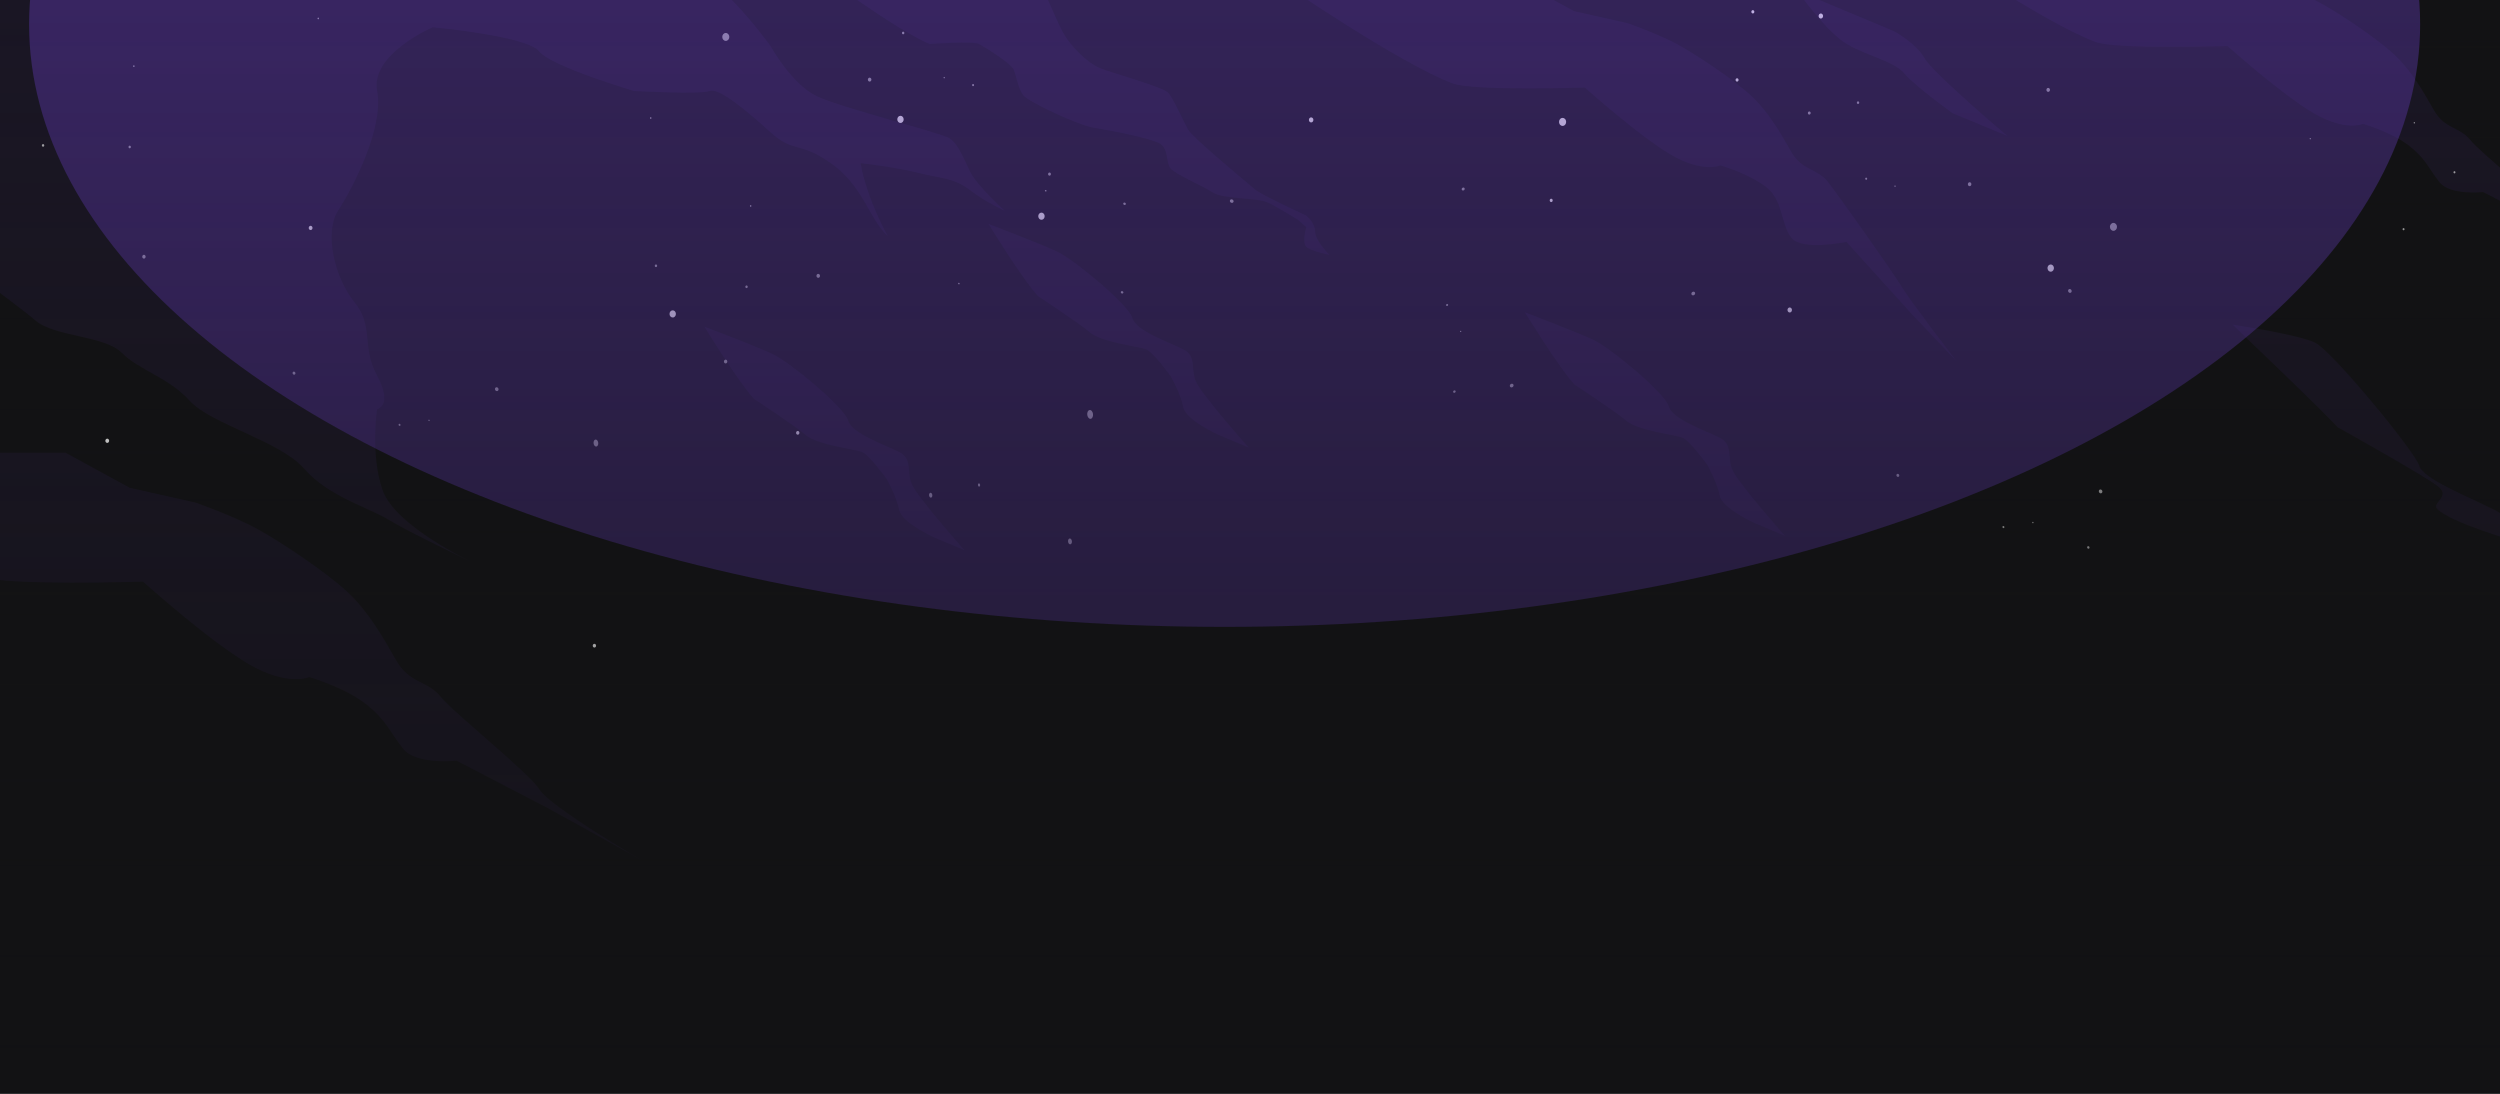 <svg width="1440" height="630" viewBox="0 0 1440 630" fill="none" xmlns="http://www.w3.org/2000/svg">
<g clip-path="url(#clip0_4_23)">
<rect width="1493.33" height="630" transform="translate(-27)" fill="#121214"/>
<g opacity="0.1">
<path fill-rule="evenodd" clip-rule="evenodd" d="M1283.02 26.529C1283.02 26.529 1314.09 54.357 1332.55 65.177C1351.02 75.997 1361.14 71.36 1361.14 71.36C1361.14 71.36 1377.44 76.118 1387.42 83.788C1397.39 91.458 1399.02 97.282 1405.2 105.013C1411.38 112.743 1430.28 110.625 1430.28 110.625L1473.37 132.982L1517.16 157.332C1517.16 157.332 1473.84 131.941 1469.25 124.21C1464.67 116.48 1429.09 88.369 1422.91 80.638C1416.72 72.907 1408.22 74.454 1402.04 63.635C1395.85 52.815 1388.9 40.443 1378.84 31.17C1368.8 21.893 1347.95 7.979 1336.73 1.795C1325.51 -4.388 1307.73 -10.572 1307.73 -10.572L1276.81 -17.529L1246.67 -34.006H1108.31C1108.31 -34.006 1176.18 12.62 1207.02 24.213C1218.69 28.597 1283.02 26.534 1283.02 26.534L1283.02 26.529Z" fill="#633BBC"/>
<path fill-rule="evenodd" clip-rule="evenodd" d="M597.909 170.639C597.909 170.639 621.293 185.928 627.83 191.53C634.368 197.132 655.84 199.625 660.047 201.182C664.254 202.739 674.335 216.749 674.335 216.749C674.335 216.749 680.144 227.109 681.535 234.536C682.93 241.963 701.577 250.371 701.577 250.371L719.268 257.844C719.268 257.844 691.854 227.023 688.795 219.555C685.731 212.082 689.483 205.237 681.54 201.187C673.592 197.142 654.273 190.605 652.261 183.132C650.248 175.659 618.805 149.51 608.845 144.843C598.885 140.171 569.343 128.967 569.343 128.967C569.343 128.967 588.535 160.375 597.914 170.649L597.909 170.639Z" fill="#633BBC"/>
<path fill-rule="evenodd" clip-rule="evenodd" d="M82.316 335.008C82.316 335.008 120.423 369.141 143.074 382.418C165.725 395.69 178.142 390.002 178.142 390.002C178.142 390.002 198.144 395.836 210.379 405.246C222.615 414.655 224.607 421.799 232.191 431.284C239.775 440.764 262.956 438.165 262.956 438.165L315.801 465.589L369.521 495.454C369.521 495.454 316.378 464.309 310.761 454.83C305.138 445.35 261.49 410.863 253.906 401.383C246.322 391.903 235.892 393.799 228.308 380.522C220.724 367.25 212.189 352.077 199.863 340.701C187.536 329.325 161.958 312.256 148.201 304.672C134.438 297.088 112.632 289.499 112.632 289.499L74.707 280.965L37.728 260.751H-132.001C-132.001 260.751 -48.755 317.944 -10.921 332.167C3.388 337.546 82.316 335.013 82.316 335.013V335.008Z" fill="#633BBC"/>
<path fill-rule="evenodd" clip-rule="evenodd" d="M1346.59 246.164C1346.59 246.164 1398.23 274.937 1404.77 280.539C1411.3 286.141 1400.68 289.741 1403.74 293.028C1411.34 301.208 1450.44 312.185 1450.44 312.185C1450.44 312.185 1456.97 314.404 1458.36 321.832C1459.76 329.259 1468.51 334.067 1468.51 334.067L1486.2 341.54C1486.2 341.54 1448.8 310.193 1445.74 302.725C1442.67 295.252 1437.8 294.373 1429.86 290.328C1421.91 286.283 1395.46 275.66 1393.45 268.188C1391.43 260.715 1343.29 201.954 1333.32 197.288C1323.36 192.616 1285.87 186.918 1285.87 186.918C1285.87 186.918 1337.21 235.89 1346.59 246.164V246.164Z" fill="#633BBC"/>
<path fill-rule="evenodd" clip-rule="evenodd" d="M471.676 -15.76C471.676 -15.76 515.309 16.801 535.427 25.381C535.427 25.381 560.59 23.5 563.993 25.381C567.396 27.261 582.341 36.534 583.888 40.144C585.436 43.749 586.467 51.48 589.556 55.09C592.65 58.694 620.473 72.093 630.267 73.64C640.06 75.187 663.763 79.823 668.399 82.918C673.035 86.012 671.493 93.222 674.067 96.832C676.645 100.437 692.101 106.625 698.285 110.746C704.468 114.866 723.787 113.84 729.586 116.413C735.386 118.992 747.753 126.718 747.753 126.718L752.384 130.838C752.384 130.838 749.8 139.6 752.384 142.174C754.967 144.752 765.787 146.81 765.787 146.81C765.787 146.81 757.541 138.564 757.541 133.412C757.541 128.26 752.384 124.134 752.384 124.134C752.384 124.134 726.624 112.283 723.014 109.188C719.409 106.094 686.939 79.297 684.366 74.661C681.787 70.025 676.12 57.142 673.03 53.532C669.936 49.927 640.566 42.197 633.351 39.102C626.136 36.008 616.853 26.736 612.475 19.005C608.101 11.274 599.855 -10.122 597.277 -12.944C594.698 -15.765 589.03 -15.765 589.03 -15.765H471.666L471.676 -15.76Z" fill="#633BBC"/>
<path fill-rule="evenodd" clip-rule="evenodd" d="M906.896 221.543C906.896 221.543 930.28 236.832 936.817 242.434C943.354 248.036 964.827 250.529 969.034 252.086C973.24 253.643 983.322 267.654 983.322 267.654C983.322 267.654 989.131 278.013 990.522 285.44C991.917 292.868 1010.56 301.276 1010.56 301.276L1028.25 308.748C1028.25 308.748 1000.84 277.927 997.782 270.46C994.718 262.987 998.47 256.141 990.527 252.091C982.579 248.046 963.26 241.509 961.248 234.036C959.235 226.564 927.792 200.414 917.832 195.747C907.872 191.076 878.33 179.872 878.33 179.872C878.33 179.872 897.522 211.279 906.901 221.553L906.896 221.543Z" fill="#633BBC"/>
<path fill-rule="evenodd" clip-rule="evenodd" d="M912.835 50.443C912.835 50.443 943.904 78.271 962.368 89.091C980.833 99.911 990.955 95.275 990.955 95.275C990.955 95.275 1007.26 100.032 1017.24 107.702C1027.21 115.372 1025.66 129.286 1031.85 137.017C1038.03 144.747 1063.54 139.337 1063.54 139.337L1101.76 181.56L1127.03 208.129C1127.03 208.129 1099.75 172.57 1095.17 164.845C1090.59 157.114 1058.9 112.283 1052.71 104.552C1046.53 96.822 1038.03 98.369 1031.84 87.549C1025.66 76.729 1018.7 64.357 1008.65 55.084C998.605 45.807 977.754 31.893 966.535 25.709C955.315 19.526 937.538 13.342 937.538 13.342L906.621 6.385L876.478 -10.092H738.116C738.116 -10.092 805.982 36.534 836.823 48.127C848.493 52.511 912.83 50.448 912.83 50.448L912.835 50.443Z" fill="#633BBC"/>
<path fill-rule="evenodd" clip-rule="evenodd" d="M1035.14 -5.4C1035.14 -5.4 1051.96 18.56 1064 25.517C1076.04 32.474 1091.26 35.437 1096.95 42.394C1102.65 49.351 1124.68 65.257 1124.68 65.257L1156.31 78.337C1156.31 78.337 1113.24 41.934 1108.53 33.465C1103.81 25.002 1091.14 18.045 1091.14 18.045L1035.14 -5.4V-5.4Z" fill="#633BBC"/>
<path fill-rule="evenodd" clip-rule="evenodd" d="M-44.501 136.072C-44.501 136.072 9.603 175.211 20.463 184.625C31.323 194.039 60.496 193.326 70.153 203.206C79.81 213.085 97.127 217.413 109.251 230.836C121.375 244.255 161.53 254.144 175.216 269.98C188.908 285.815 212.191 292.302 223.925 299.451C235.66 306.6 272.028 323.917 272.028 323.917C272.028 323.917 227.631 303.137 220.391 282.357C213.151 261.577 217.262 235.68 217.262 235.68C217.262 235.68 226.565 233.642 217.262 216.437C207.959 199.232 215.73 188.265 204.05 173.835C192.371 159.406 186.784 133.428 194.773 121.309C202.761 109.19 221.372 73.606 217.262 52.436C213.151 31.262 249.281 15.679 249.281 15.679C249.281 15.679 303.916 20.877 310.484 29.533C317.051 38.194 365.134 52.436 365.134 52.436C365.134 52.436 403.554 54.56 408.792 52.436C414.025 50.313 430.492 64.166 443.906 76.285C457.319 88.41 459.933 81.023 478.56 93.996C497.191 106.97 500.75 126.557 511.439 136.077C511.439 136.077 499.476 115.171 495.714 93.996C495.714 93.996 514.851 96.105 528.705 99.568C542.558 103.031 549.197 102.263 558.767 109.574C568.338 116.885 578.875 121.501 578.875 121.501C578.875 121.501 562.666 106.879 558.767 98.795C554.869 90.715 551.79 82.631 546.79 79.552C541.79 76.472 485.188 62.194 470.687 55.48C456.187 48.766 443.906 26.641 443.906 26.641C443.906 26.641 410.718 -19.985 389.782 -20.693C368.845 -21.401 332.144 -31.478 318.781 -40.897C305.418 -50.316 261.319 -103.834 261.319 -103.834H-37.14L-44.501 136.072V136.072Z" fill="#633BBC"/>
<path fill-rule="evenodd" clip-rule="evenodd" d="M434.253 229.773C434.253 229.773 457.636 245.062 464.174 250.664C470.711 256.266 492.184 258.759 496.39 260.316C500.597 261.873 510.679 275.883 510.679 275.883C510.679 275.883 516.488 286.243 517.878 293.67C519.274 301.098 537.92 309.506 537.92 309.506L555.611 316.978C555.611 316.978 528.198 286.157 525.139 278.689C522.075 271.217 525.826 264.371 517.883 260.321C509.935 256.276 490.617 249.739 488.604 242.266C486.592 234.793 455.149 208.644 445.189 203.977C435.228 199.306 405.686 188.102 405.686 188.102C405.686 188.102 424.879 219.509 434.258 229.783L434.253 229.773Z" fill="#633BBC"/>
</g>
<path d="M1048.81 10.683C1048.1 10.683 1047.52 10.029 1047.52 9.223C1047.52 8.418 1048.1 7.764 1048.81 7.764C1049.51 7.764 1050.09 8.418 1050.09 9.223C1050.09 10.029 1049.51 10.683 1048.81 10.683Z" fill="white"/>
<path d="M1008.77 6.798C1008.77 7.325 1009.16 7.765 1009.63 7.765C1010.11 7.765 1010.5 7.325 1010.5 6.798C1010.5 6.27 1010.11 5.831 1009.63 5.831C1009.16 5.831 1008.77 6.27 1008.77 6.798Z" fill="white"/>
<path d="M1031.44 177.241C1030.81 176.89 1030.04 177.188 1029.72 177.909C1029.41 178.63 1029.67 179.509 1030.32 179.861C1030.97 180.212 1031.73 179.913 1032.04 179.193C1032.36 178.472 1032.09 177.593 1031.44 177.241Z" fill="white"/>
<path d="M1000.94 45.176C1000.51 44.948 999.987 45.141 999.776 45.616C999.565 46.091 999.741 46.671 1000.16 46.917C1000.58 47.145 1001.11 46.952 1001.32 46.477C1001.53 46.003 1001.36 45.422 1000.94 45.176Z" fill="white"/>
<path d="M1180.85 152.367C1179.85 152.596 1179.18 153.686 1179.39 154.829C1179.58 155.971 1180.57 156.692 1181.57 156.481C1182.57 156.253 1183.24 155.163 1183.03 154.02C1182.83 152.895 1181.85 152.156 1180.85 152.367Z" fill="white"/>
<g opacity="0.64">
<path d="M1413.21 99.233C1413.21 99.585 1413.45 99.866 1413.77 99.866C1414.09 99.866 1414.33 99.585 1414.33 99.233C1414.33 98.882 1414.09 98.6 1413.77 98.6C1413.45 98.6 1413.21 98.882 1413.21 99.233Z" fill="white"/>
<path d="M1390.27 70.736C1390.27 70.964 1390.44 71.157 1390.64 71.157C1390.83 71.157 1391.01 70.964 1391.01 70.736C1391.01 70.507 1390.83 70.314 1390.64 70.314C1390.44 70.314 1390.27 70.507 1390.27 70.736Z" fill="white"/>
<path d="M1384.7 131.442C1384.42 131.284 1384.08 131.425 1383.94 131.724C1383.8 132.022 1383.92 132.409 1384.2 132.567C1384.49 132.726 1384.82 132.585 1384.96 132.286C1385.1 131.97 1384.98 131.6 1384.7 131.442Z" fill="white"/>
<path d="M1330.87 79.509C1330.68 79.403 1330.47 79.509 1330.38 79.702C1330.29 79.913 1330.38 80.159 1330.56 80.265C1330.75 80.37 1330.96 80.265 1331.05 80.071C1331.14 79.878 1331.05 79.614 1330.87 79.509Z" fill="white"/>
</g>
<g opacity="0.64">
<path d="M1075.48 103.053C1075.53 102.702 1075.32 102.385 1075.02 102.315C1074.72 102.262 1074.42 102.491 1074.37 102.825C1074.32 103.177 1074.53 103.493 1074.83 103.563C1075.12 103.634 1075.42 103.388 1075.48 103.053Z" fill="white"/>
<path d="M1091.91 107.307C1091.95 107.079 1091.81 106.868 1091.61 106.815C1091.4 106.78 1091.21 106.938 1091.17 107.167C1091.14 107.395 1091.28 107.606 1091.47 107.659C1091.68 107.694 1091.88 107.536 1091.91 107.307Z" fill="white"/>
<path d="M1133.91 107.024C1134.37 107.393 1135 107.27 1135.32 106.76C1135.65 106.25 1135.55 105.547 1135.09 105.178C1134.63 104.809 1134 104.932 1133.69 105.441C1133.35 105.951 1133.46 106.655 1133.91 107.024Z" fill="white"/>
<path d="M1069.83 59.749C1070.13 59.995 1070.55 59.925 1070.78 59.573C1070.99 59.239 1070.94 58.765 1070.62 58.519C1070.32 58.272 1069.9 58.343 1069.67 58.694C1069.46 59.028 1069.51 59.503 1069.83 59.749Z" fill="white"/>
<path d="M1042.15 66.009C1042.59 66.009 1042.95 65.587 1042.95 65.077C1042.95 64.567 1042.56 64.181 1042.12 64.198C1041.68 64.198 1041.33 64.62 1041.33 65.13C1041.33 65.64 1041.72 66.027 1042.15 66.009Z" fill="white"/>
<path d="M1178.74 51.771C1178.74 52.404 1179.2 52.913 1179.76 52.913C1180.32 52.913 1180.78 52.404 1180.78 51.771C1180.78 51.138 1180.32 50.628 1179.76 50.628C1179.2 50.628 1178.74 51.138 1178.74 51.771Z" fill="white"/>
<path d="M1215.31 130.672C1215.31 131.937 1216.23 132.957 1217.35 132.957C1218.48 132.957 1219.39 131.937 1219.39 130.672C1219.39 129.406 1218.48 128.386 1217.35 128.386C1216.23 128.386 1215.31 129.406 1215.31 130.672Z" fill="white"/>
</g>
<g opacity="0.64">
<path d="M183.631 10.267C183.455 10.074 183.174 10.074 182.998 10.267C182.822 10.46 182.822 10.794 182.998 10.988C183.174 11.181 183.455 11.181 183.631 10.988C183.806 10.794 183.806 10.46 183.631 10.267Z" fill="white"/>
</g>
<g opacity="0.64">
<path d="M74.222 84.123C73.958 84.421 73.94 84.896 74.222 85.195C74.485 85.494 74.907 85.511 75.188 85.195C75.452 84.896 75.469 84.421 75.188 84.123C74.907 83.824 74.503 83.806 74.222 84.123Z" fill="white"/>
<path d="M76.784 37.742C76.608 37.935 76.608 38.269 76.784 38.463C76.959 38.656 77.241 38.674 77.416 38.463C77.592 38.269 77.592 37.953 77.416 37.742C77.241 37.531 76.959 37.531 76.784 37.742Z" fill="white"/>
<path d="M25.457 83.52C25.334 83.115 24.965 82.904 24.596 83.028C24.244 83.151 24.051 83.59 24.157 83.994C24.28 84.399 24.649 84.61 25.018 84.487C25.369 84.364 25.562 83.924 25.457 83.52Z" fill="white"/>
<path d="M83.462 146.955C83.023 146.603 82.408 146.744 82.109 147.236C81.81 147.728 81.916 148.414 82.355 148.765C82.794 149.117 83.409 148.976 83.708 148.484C84.007 147.992 83.901 147.306 83.462 146.955Z" fill="white"/>
</g>
<g opacity="0.64">
<path d="M647.2 117.805C647.481 118.104 647.956 118.174 648.255 117.928C648.553 117.699 648.571 117.26 648.272 116.943C647.991 116.644 647.516 116.574 647.218 116.82C646.919 117.049 646.901 117.488 647.2 117.805Z" fill="white"/>
<path d="M601.99 110.156C602.183 110.367 602.499 110.402 602.692 110.244C602.886 110.086 602.903 109.787 602.692 109.594C602.499 109.383 602.183 109.347 601.99 109.506C601.796 109.664 601.779 109.963 601.99 110.156Z" fill="white"/>
<path d="M646.101 167.699C645.714 167.769 645.486 168.138 645.609 168.525C645.732 168.912 646.154 169.14 646.54 169.07C646.927 169 647.155 168.63 647.032 168.244C646.909 167.857 646.488 167.628 646.101 167.699Z" fill="white"/>
<path d="M552.165 162.883C551.901 162.936 551.761 163.182 551.849 163.428C551.937 163.674 552.218 163.85 552.464 163.797C552.727 163.744 552.868 163.498 552.78 163.252C552.692 163.006 552.411 162.83 552.165 162.883Z" fill="white"/>
<path d="M708.594 115.169C708.26 115.591 708.365 116.223 708.857 116.593C709.349 116.962 710.017 116.927 710.351 116.505C710.685 116.083 710.58 115.45 710.088 115.081C709.596 114.712 708.928 114.747 708.594 115.169Z" fill="white"/>
</g>
<g opacity="0.64">
<path d="M429.519 164.651C429.256 164.95 429.238 165.424 429.519 165.723C429.8 166.022 430.204 166.04 430.486 165.723C430.749 165.424 430.767 164.95 430.486 164.651C430.222 164.352 429.8 164.335 429.519 164.651Z" fill="white"/>
<path d="M432.064 118.27C431.889 118.463 431.889 118.78 432.064 118.991C432.24 119.184 432.521 119.202 432.697 118.991C432.873 118.797 432.873 118.463 432.697 118.27C432.521 118.076 432.24 118.059 432.064 118.27Z" fill="white"/>
<path d="M378.484 152.853C378.361 152.449 377.992 152.238 377.623 152.361C377.272 152.484 377.079 152.923 377.184 153.328C377.307 153.732 377.676 153.943 378.045 153.82C378.397 153.697 378.59 153.257 378.484 152.853Z" fill="white"/>
<path d="M375.24 67.814C375.169 67.55 374.906 67.41 374.677 67.498C374.449 67.585 374.308 67.867 374.396 68.148C374.466 68.412 374.73 68.552 374.958 68.465C375.187 68.377 375.327 68.095 375.24 67.814Z" fill="white"/>
<path d="M418.511 207.347C418.071 206.995 417.456 207.136 417.158 207.628C416.859 208.121 416.964 208.806 417.404 209.158C417.843 209.509 418.458 209.369 418.757 208.877C419.055 208.384 418.95 207.699 418.511 207.347Z" fill="white"/>
</g>
<g opacity="0.64">
<path d="M559.941 48.897C559.889 49.249 560.1 49.565 560.398 49.636C560.697 49.688 560.996 49.46 561.048 49.126C561.101 48.774 560.89 48.458 560.592 48.388C560.293 48.317 559.994 48.563 559.941 48.897Z" fill="white"/>
<path d="M543.498 44.645C543.463 44.873 543.604 45.084 543.797 45.137C544.008 45.172 544.201 45.014 544.236 44.786C544.272 44.557 544.131 44.346 543.938 44.293C543.727 44.258 543.534 44.416 543.498 44.645Z" fill="white"/>
<path d="M501.497 44.943C501.04 44.574 500.408 44.697 500.091 45.207C499.757 45.717 499.863 46.42 500.32 46.789C500.777 47.158 501.409 47.035 501.726 46.526C502.059 46.016 501.954 45.312 501.497 44.943Z" fill="white"/>
<path d="M520.616 18.378C520.318 18.131 519.896 18.202 519.667 18.553C519.456 18.887 519.509 19.362 519.826 19.608C520.124 19.854 520.546 19.784 520.774 19.432C521.003 19.081 520.933 18.624 520.616 18.378Z" fill="white"/>
<path d="M604.493 99.373C604.054 99.373 603.703 99.795 603.703 100.305C603.703 100.814 604.089 101.201 604.529 101.184C604.968 101.184 605.319 100.762 605.319 100.252C605.319 99.742 604.933 99.355 604.493 99.373Z" fill="white"/>
<path d="M471.298 160.03C470.735 160.03 470.278 159.518 470.278 158.887C470.278 158.256 470.735 157.744 471.298 157.744C471.861 157.744 472.317 158.256 472.317 158.887C472.317 159.518 471.861 160.03 471.298 160.03Z" fill="white"/>
<path d="M420.092 21.279C420.092 20.013 419.178 18.994 418.053 18.994C416.928 18.994 416.015 20.013 416.015 21.279C416.015 22.545 416.928 23.565 418.053 23.565C419.178 23.565 420.092 22.545 420.092 21.279Z" fill="white"/>
</g>
<g opacity="0.64">
<path d="M1154.51 303.47C1154.42 303.136 1154.11 302.907 1153.81 302.978C1153.51 303.048 1153.33 303.364 1153.42 303.698C1153.51 304.033 1153.83 304.261 1154.13 304.191C1154.42 304.12 1154.6 303.804 1154.51 303.47Z" fill="white"/>
<path d="M1171.31 300.904C1171.26 300.676 1171.05 300.535 1170.83 300.57C1170.62 300.605 1170.52 300.834 1170.57 301.062C1170.62 301.291 1170.83 301.432 1171.05 301.396C1171.26 301.361 1171.36 301.133 1171.31 300.904Z" fill="white"/>
<path d="M1209.77 284.134C1210.34 284.292 1210.86 283.94 1210.97 283.342C1211.07 282.745 1210.69 282.129 1210.13 281.971C1209.56 281.813 1209.04 282.165 1208.93 282.762C1208.83 283.36 1209.21 283.975 1209.77 284.134Z" fill="white"/>
<path d="M1202.76 316.043C1203.13 316.148 1203.5 315.92 1203.55 315.516C1203.62 315.111 1203.36 314.707 1202.99 314.601C1202.62 314.496 1202.25 314.724 1202.2 315.129C1202.13 315.533 1202.39 315.937 1202.76 316.043Z" fill="white"/>
<path d="M1093.53 274.64C1093.94 274.447 1094.1 273.937 1093.89 273.48C1093.68 273.023 1093.18 272.812 1092.78 272.987C1092.37 273.181 1092.22 273.691 1092.43 274.148C1092.64 274.605 1093.13 274.816 1093.53 274.64Z" fill="white"/>
<path d="M1191.32 167.976C1191.57 168.556 1192.2 168.855 1192.71 168.627C1193.22 168.398 1193.45 167.765 1193.18 167.185C1192.92 166.605 1192.3 166.306 1191.79 166.535C1191.28 166.763 1191.06 167.396 1191.32 167.976Z" fill="white"/>
</g>
<g opacity="0.64">
<path d="M536.984 284.971C536.843 284.215 536.316 283.705 535.824 283.863C535.332 284.004 535.034 284.76 535.192 285.516C535.35 286.272 535.859 286.781 536.351 286.623C536.844 286.465 537.142 285.727 536.984 284.971Z" fill="white"/>
<path d="M564.524 279.185C564.436 278.675 564.084 278.341 563.751 278.447C563.417 278.552 563.223 279.045 563.329 279.555C563.417 280.064 563.768 280.398 564.102 280.293C564.436 280.187 564.629 279.695 564.524 279.185Z" fill="white"/>
<path d="M627.629 241.162C628.542 241.531 629.421 240.722 629.579 239.369C629.737 238.015 629.122 236.626 628.209 236.257C627.295 235.888 626.416 236.696 626.258 238.05C626.1 239.404 626.715 240.793 627.629 241.162Z" fill="white"/>
<path d="M616.12 313.485C616.735 313.731 617.315 313.186 617.42 312.29C617.525 311.393 617.121 310.461 616.506 310.215C615.891 309.969 615.311 310.514 615.206 311.411C615.1 312.307 615.505 313.239 616.12 313.485Z" fill="white"/>
<path d="M343.869 257.071C344.536 256.649 344.8 255.471 344.448 254.434C344.097 253.396 343.289 252.904 342.621 253.326C341.953 253.748 341.689 254.926 342.041 255.963C342.392 257 343.201 257.493 343.869 257.071Z" fill="white"/>
</g>
<g opacity="0.64">
<path d="M833.821 176.151C834.12 175.957 834.225 175.588 834.067 175.325C833.909 175.061 833.54 174.99 833.241 175.184C832.942 175.377 832.837 175.746 832.995 176.01C833.153 176.274 833.522 176.344 833.821 176.151Z" fill="white"/>
<path d="M841.533 191.218C841.727 191.095 841.797 190.849 841.691 190.673C841.586 190.498 841.34 190.462 841.147 190.585C840.953 190.709 840.883 190.955 840.988 191.13C841.094 191.306 841.34 191.341 841.533 191.218Z" fill="white"/>
<path d="M869.653 222.264C869.67 222.844 870.18 223.231 870.777 223.143C871.375 223.055 871.849 222.493 871.814 221.912C871.797 221.332 871.287 220.946 870.69 221.033C870.092 221.121 869.618 221.684 869.653 222.264Z" fill="white"/>
<path d="M837.001 225.676C837.001 226.063 837.352 226.327 837.756 226.257C838.16 226.186 838.459 225.835 838.459 225.448C838.459 225.061 838.108 224.797 837.703 224.868C837.299 224.938 837.001 225.29 837.001 225.676Z" fill="white"/>
<path d="M842.121 109.502C842.42 109.819 842.982 109.819 843.352 109.467C843.721 109.133 843.773 108.588 843.474 108.254C843.176 107.937 842.613 107.937 842.244 108.289C841.875 108.623 841.823 109.168 842.121 109.502Z" fill="white"/>
<path d="M974.646 168.311C974.171 168.733 974.083 169.401 974.452 169.823C974.821 170.245 975.507 170.245 975.981 169.823C976.456 169.401 976.543 168.733 976.174 168.311C975.805 167.889 975.12 167.889 974.646 168.311Z" fill="white"/>
</g>
<g opacity="0.64">
<path d="M230.691 244.593C230.603 244.259 230.287 244.03 229.988 244.101C229.689 244.171 229.513 244.487 229.601 244.822C229.689 245.156 230.005 245.384 230.304 245.314C230.603 245.243 230.779 244.927 230.691 244.593Z" fill="white"/>
<path d="M247.485 242.045C247.433 241.817 247.222 241.676 247.011 241.711C246.8 241.747 246.695 241.975 246.747 242.204C246.8 242.432 247.011 242.573 247.222 242.538C247.433 242.502 247.538 242.274 247.485 242.045Z" fill="white"/>
<path d="M285.953 225.252C286.516 225.41 287.043 225.058 287.148 224.461C287.254 223.863 286.867 223.248 286.305 223.089C285.742 222.931 285.215 223.283 285.11 223.881C285.004 224.478 285.391 225.094 285.953 225.252Z" fill="white"/>
<path d="M169.721 215.762C170.125 215.568 170.283 215.059 170.072 214.601C169.861 214.144 169.369 213.933 168.965 214.109C168.561 214.303 168.403 214.812 168.614 215.27C168.825 215.727 169.317 215.938 169.721 215.762Z" fill="white"/>
</g>
<path d="M901.888 69.172C901.378 68.03 900.148 67.573 899.129 68.153C898.11 68.733 897.705 70.122 898.215 71.265C898.725 72.407 899.955 72.864 900.974 72.284C901.993 71.704 902.397 70.315 901.888 69.172Z" fill="white"/>
<path d="M755.225 70.527C755.946 70.527 756.508 69.859 756.508 69.05C756.508 68.241 755.91 67.608 755.208 67.608C754.487 67.608 753.925 68.276 753.925 69.085C753.925 69.894 754.522 70.527 755.225 70.527Z" fill="white"/>
<path d="M893.51 116.395C893.985 116.395 894.371 115.956 894.354 115.411C894.354 114.883 893.95 114.444 893.475 114.461C893.001 114.461 892.614 114.901 892.632 115.446C892.632 115.973 893.036 116.413 893.51 116.395Z" fill="white"/>
<path d="M601.526 123.602C601.069 122.582 599.962 122.178 599.048 122.688C598.134 123.197 597.783 124.446 598.239 125.465C598.696 126.485 599.803 126.889 600.717 126.38C601.631 125.87 601.982 124.621 601.526 123.602Z" fill="white"/>
<path d="M459.508 250.393C460.035 250.393 460.457 249.901 460.457 249.303C460.457 248.705 460.017 248.23 459.49 248.23C458.963 248.23 458.541 248.723 458.541 249.32C458.541 249.918 458.98 250.393 459.508 250.393Z" fill="white"/>
<path d="M518.701 70.828C519.72 70.828 520.528 69.878 520.51 68.736C520.51 67.593 519.667 66.678 518.648 66.696C517.629 66.714 516.82 67.645 516.838 68.788C516.838 69.931 517.681 70.845 518.701 70.828Z" fill="white"/>
<path d="M179.58 132.255C180.055 131.833 180.143 131.059 179.774 130.532C179.405 130.004 178.719 129.899 178.245 130.321C177.77 130.743 177.682 131.516 178.051 132.044C178.42 132.571 179.106 132.677 179.58 132.255Z" fill="white"/>
<path d="M342.384 372.999C342.912 372.999 343.333 372.507 343.333 371.909C343.333 371.311 342.894 370.837 342.367 370.837C341.84 370.837 341.418 371.329 341.418 371.927C341.418 372.524 341.857 372.999 342.384 372.999Z" fill="white"/>
<path d="M387.507 182.883C388.526 182.883 389.334 181.934 389.317 180.791C389.317 179.648 388.473 178.734 387.454 178.751C386.435 178.769 385.627 179.701 385.644 180.844C385.644 181.986 386.488 182.9 387.507 182.883Z" fill="white"/>
<path d="M62.44 254.86C62.915 254.438 63.003 253.664 62.633 253.137C62.264 252.609 61.579 252.504 61.105 252.926C60.63 253.348 60.542 254.121 60.911 254.649C61.281 255.176 61.966 255.282 62.44 254.86Z" fill="white"/>
<g opacity="0.4" filter="url(#filter0_f_4_23)">
<ellipse cx="705.374" cy="14" rx="688.625" ry="347.083" fill="#633BBC"/>
</g>
<rect opacity="0.8" width="1493.33" height="756" transform="matrix(1 0 0 -1 -27.001 756)" fill="url(#paint0_linear_4_23)"/>
</g>
<defs>
<filter id="filter0_f_4_23" x="-333.251" y="-683.083" width="2077.25" height="1394.17" filterUnits="userSpaceOnUse" color-interpolation-filters="sRGB">
<feFlood flood-opacity="0" result="BackgroundImageFix"/>
<feBlend mode="normal" in="SourceGraphic" in2="BackgroundImageFix" result="shape"/>
<feGaussianBlur stdDeviation="175" result="effect1_foregroundBlur_4_23"/>
</filter>
<linearGradient id="paint0_linear_4_23" x1="746.667" y1="0" x2="746.667" y2="756" gradientUnits="userSpaceOnUse">
<stop stop-color="#121214"/>
<stop offset="1" stop-color="#121214" stop-opacity="0"/>
</linearGradient>
<clipPath id="clip0_4_23">
<rect width="1493.33" height="630" fill="white" transform="translate(-27)"/>
</clipPath>
</defs>
</svg>
